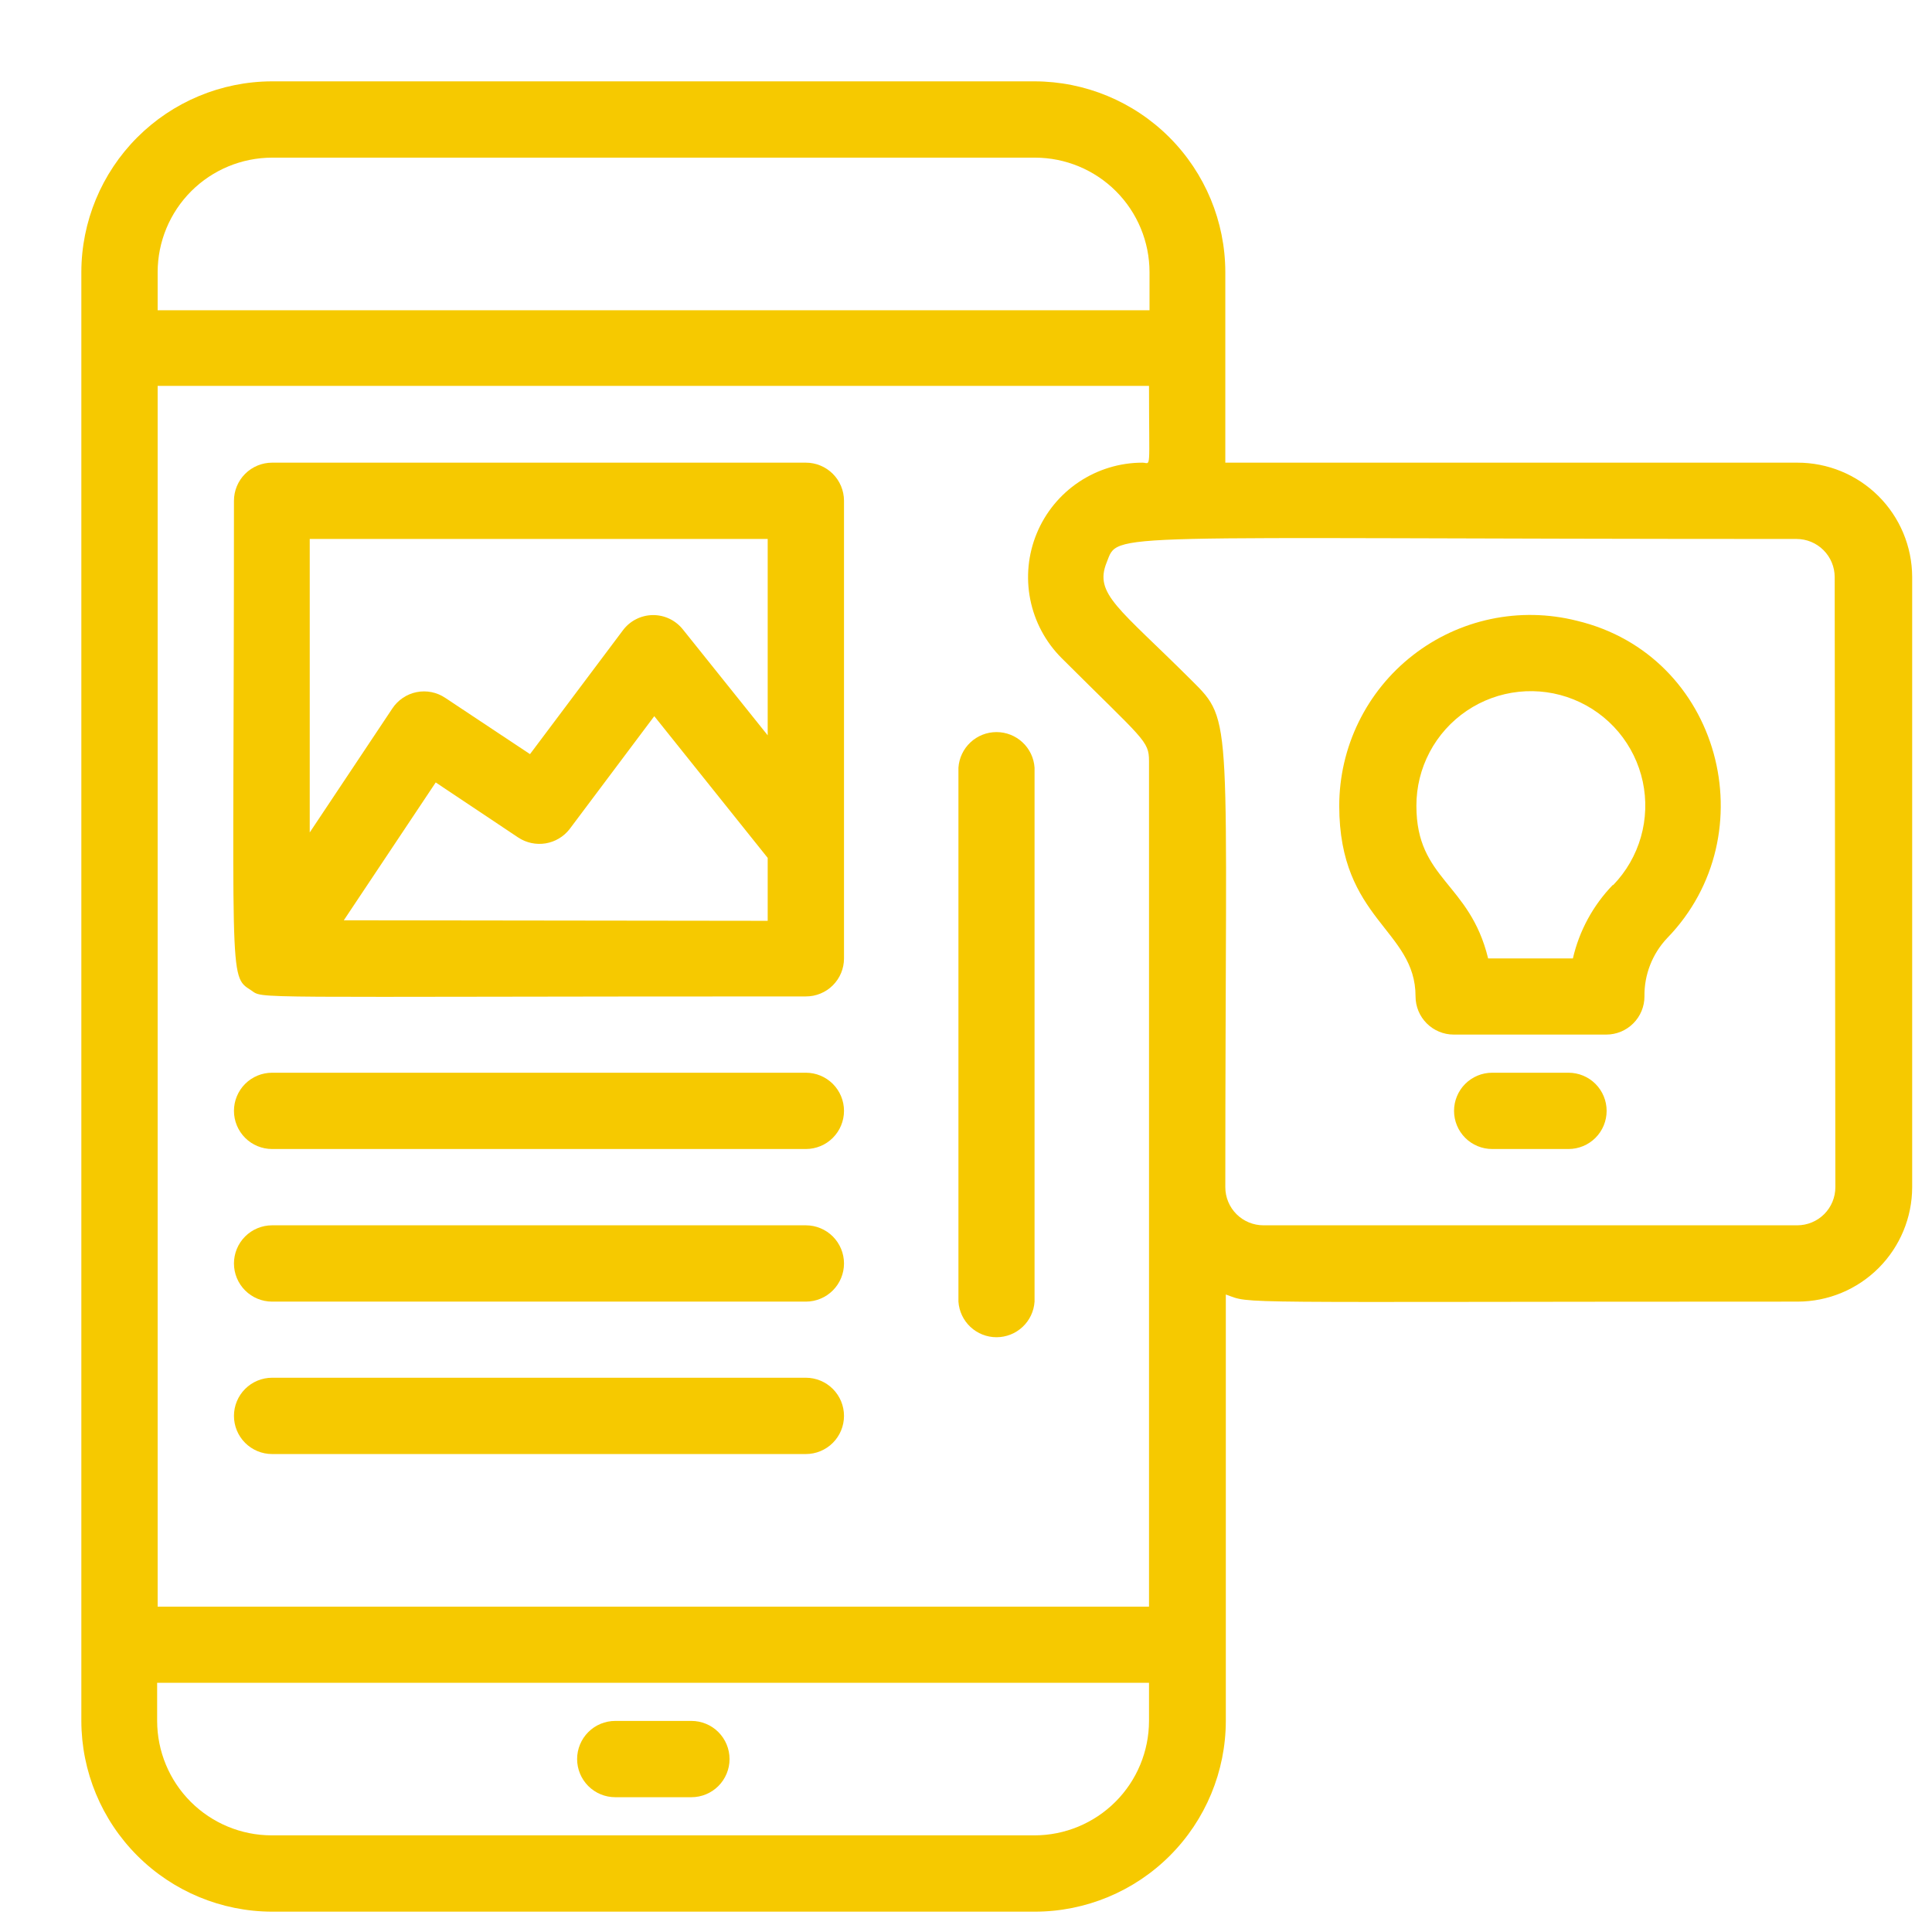 <svg width="95" height="95" viewBox="0 0 95 95" fill="none" xmlns="http://www.w3.org/2000/svg">
<g filter="url(#filter0_d)">
<path d="M26.254 84.372H29.997C30.495 84.372 30.972 84.175 31.324 83.823C31.675 83.471 31.873 82.994 31.873 82.496C31.873 81.999 31.675 81.522 31.324 81.17C30.972 80.818 30.495 80.621 29.997 80.621H26.254C25.756 80.621 25.279 80.818 24.927 81.17C24.576 81.522 24.378 81.999 24.378 82.496C24.378 82.994 24.576 83.471 24.927 83.823C25.279 84.175 25.756 84.372 26.254 84.372Z" fill="#F6C900"/>
<path d="M35.625 18.75H9.38C8.882 18.75 8.405 18.948 8.053 19.3C7.701 19.652 7.504 20.129 7.504 20.626C7.504 44.279 7.212 43.97 8.337 44.687C9.021 45.138 7.504 44.996 35.625 44.996C35.871 44.997 36.115 44.95 36.342 44.856C36.57 44.763 36.777 44.625 36.951 44.452C37.125 44.278 37.264 44.072 37.358 43.845C37.452 43.618 37.501 43.374 37.501 43.128V20.618C37.499 20.122 37.3 19.647 36.949 19.297C36.597 18.947 36.121 18.75 35.625 18.75ZM33.749 22.502V32.157L29.581 26.954C29.403 26.729 29.176 26.548 28.918 26.425C28.659 26.302 28.375 26.24 28.088 26.245C27.802 26.25 27.52 26.321 27.266 26.453C27.011 26.584 26.791 26.773 26.621 27.004L22.061 33.082L17.892 30.314C17.687 30.177 17.457 30.081 17.215 30.033C16.973 29.985 16.724 29.985 16.482 30.034C16.24 30.083 16.01 30.179 15.806 30.318C15.601 30.456 15.426 30.633 15.291 30.839L11.23 36.934V22.502H33.749ZM12.906 41.252L17.425 34.474L21.485 37.184C21.88 37.444 22.357 37.546 22.824 37.471C23.29 37.395 23.711 37.147 24.003 36.775L28.172 31.215L33.749 38.184V41.278L12.906 41.252Z" fill="#F6C900"/>
<path d="M35.625 48.748H9.38C8.882 48.748 8.405 48.945 8.053 49.297C7.702 49.649 7.504 50.126 7.504 50.623C7.504 51.121 7.702 51.598 8.053 51.95C8.405 52.302 8.882 52.499 9.38 52.499H35.625C36.123 52.499 36.6 52.302 36.952 51.95C37.303 51.598 37.501 51.121 37.501 50.623C37.501 50.126 37.303 49.649 36.952 49.297C36.6 48.945 36.123 48.748 35.625 48.748Z" fill="#F6C900"/>
<path d="M35.625 56.251H9.38C8.882 56.251 8.405 56.449 8.053 56.8C7.702 57.152 7.504 57.629 7.504 58.127C7.504 58.624 7.702 59.102 8.053 59.453C8.405 59.805 8.882 60.003 9.38 60.003H35.625C36.123 60.003 36.6 59.805 36.952 59.453C37.303 59.102 37.501 58.624 37.501 58.127C37.501 57.629 37.303 57.152 36.952 56.8C36.6 56.449 36.123 56.251 35.625 56.251Z" fill="#F6C900"/>
<path d="M35.625 63.746H9.38C8.882 63.746 8.405 63.944 8.053 64.296C7.702 64.647 7.504 65.124 7.504 65.622C7.504 66.12 7.702 66.597 8.053 66.948C8.405 67.3 8.882 67.498 9.38 67.498H35.625C36.123 67.498 36.6 67.3 36.952 66.948C37.303 66.597 37.501 66.12 37.501 65.622C37.501 65.124 37.303 64.647 36.952 64.296C36.6 63.944 36.123 63.746 35.625 63.746Z" fill="#F6C900"/>
<path d="M84.372 18.75H56.251V9.379C56.247 6.893 55.257 4.51 53.499 2.752C51.741 0.994 49.358 0.004 46.872 0H9.354C6.872 0.011 4.496 1.004 2.743 2.761C0.991 4.518 0.004 6.897 0 9.379V80.621C0.004 83.107 0.994 85.49 2.752 87.248C4.51 89.006 6.893 89.996 9.379 90H46.897C49.383 89.996 51.766 89.006 53.524 87.248C55.282 85.49 56.272 83.107 56.276 80.621V59.653C57.635 60.136 55.776 60.003 84.397 60.003C85.889 60.001 87.319 59.407 88.374 58.352C89.429 57.297 90.023 55.867 90.025 54.375V24.361C90.018 22.868 89.419 21.438 88.36 20.386C87.3 19.334 85.866 18.746 84.372 18.75ZM52.174 18.75C51.062 18.751 49.975 19.082 49.05 19.7C48.126 20.319 47.405 21.197 46.98 22.225C46.554 23.253 46.443 24.384 46.659 25.474C46.876 26.566 47.411 27.568 48.197 28.355C52.249 32.398 52.499 32.415 52.499 33.424V75.001H3.752V14.974H52.499C52.499 19.317 52.616 18.75 52.174 18.75ZM3.752 9.379C3.754 7.887 4.348 6.457 5.402 5.402C6.457 4.348 7.887 3.754 9.379 3.752H46.897C48.389 3.754 49.819 4.348 50.874 5.402C51.928 6.457 52.522 7.887 52.524 9.379V11.255H3.752V9.379ZM52.499 80.621C52.497 82.112 51.904 83.543 50.849 84.597C49.794 85.652 48.364 86.246 46.872 86.248H9.354C7.862 86.246 6.432 85.652 5.377 84.597C4.323 83.543 3.729 82.112 3.727 80.621V78.745H52.499V80.621ZM86.248 54.375C86.248 54.873 86.051 55.35 85.699 55.702C85.347 56.053 84.87 56.251 84.372 56.251H58.127C57.629 56.251 57.152 56.053 56.8 55.702C56.449 55.35 56.251 54.873 56.251 54.375C56.251 31.031 56.685 31.531 54.584 29.447C51.024 25.895 49.79 25.212 50.415 23.661C51.04 22.11 49.74 22.502 84.339 22.502C84.837 22.502 85.314 22.7 85.665 23.052C86.017 23.403 86.215 23.88 86.215 24.378L86.248 54.375Z" fill="#F6C900"/>
<path d="M73.526 26.521C72.141 26.173 70.696 26.146 69.3 26.441C67.903 26.736 66.593 27.346 65.468 28.224C64.342 29.102 63.432 30.224 62.806 31.507C62.179 32.789 61.854 34.198 61.853 35.625C61.853 41.236 65.605 41.703 65.605 44.996C65.605 45.493 65.803 45.971 66.155 46.322C66.507 46.674 66.984 46.872 67.481 46.872H74.985C75.482 46.872 75.959 46.674 76.311 46.322C76.663 45.971 76.861 45.493 76.861 44.996C76.845 43.931 77.246 42.902 77.978 42.128C82.922 37.034 80.612 28.205 73.526 26.521ZM75.301 39.518C74.333 40.521 73.655 41.769 73.342 43.128H69.174C68.265 39.385 65.647 39.26 65.647 35.625C65.645 34.703 65.869 33.795 66.3 32.981C66.731 32.166 67.356 31.47 68.119 30.953C68.882 30.436 69.76 30.115 70.677 30.017C71.593 29.919 72.52 30.048 73.375 30.392C74.23 30.736 74.987 31.284 75.581 31.989C76.174 32.695 76.585 33.535 76.778 34.436C76.97 35.337 76.939 36.272 76.686 37.158C76.433 38.044 75.966 38.855 75.326 39.518H75.301Z" fill="#F6C900"/>
<path d="M73.126 48.748H69.374C68.876 48.748 68.399 48.945 68.047 49.297C67.696 49.649 67.498 50.126 67.498 50.623C67.498 51.121 67.696 51.598 68.047 51.95C68.399 52.302 68.876 52.499 69.374 52.499H73.126C73.623 52.499 74.1 52.302 74.452 51.95C74.804 51.598 75.001 51.121 75.001 50.623C75.001 50.126 74.804 49.649 74.452 49.297C74.1 48.945 73.623 48.748 73.126 48.748Z" fill="#F6C900"/>
<path d="M43.128 33.749V60.003C43.16 60.478 43.371 60.923 43.718 61.248C44.066 61.573 44.524 61.754 45 61.754C45.475 61.754 45.934 61.573 46.281 61.248C46.629 60.923 46.84 60.478 46.871 60.003V33.749C46.84 33.274 46.629 32.829 46.281 32.504C45.934 32.179 45.475 31.998 45 31.998C44.524 31.998 44.066 32.179 43.718 32.504C43.371 32.829 43.16 33.274 43.128 33.749Z" fill="#F6C900"/>
</g>
<defs>
<filter id="filter0_d" x="0" y="0" width="94.525" height="94.5" filterUnits="userSpaceOnUse" color-interpolation-filters="sRGB">
<feFlood flood-opacity="0" result="BackgroundImageFix"/>
<feColorMatrix in="SourceAlpha" type="matrix" values="0 0 0 0 0 0 0 0 0 0 0 0 0 0 0 0 0 0 127 0" result="hardAlpha"/>
<feOffset dx="4" dy="4"/>
<feGaussianBlur stdDeviation="0.25"/>
<feColorMatrix type="matrix" values="0 0 0 0 0 0 0 0 0 0 0 0 0 0 0 0 0 0 0.1 0"/>
<feBlend mode="normal" in2="BackgroundImageFix" result="effect1_dropShadow"/>
<feBlend mode="normal" in="SourceGraphic" in2="effect1_dropShadow" result="shape"/>
</filter>
</defs>
</svg>
